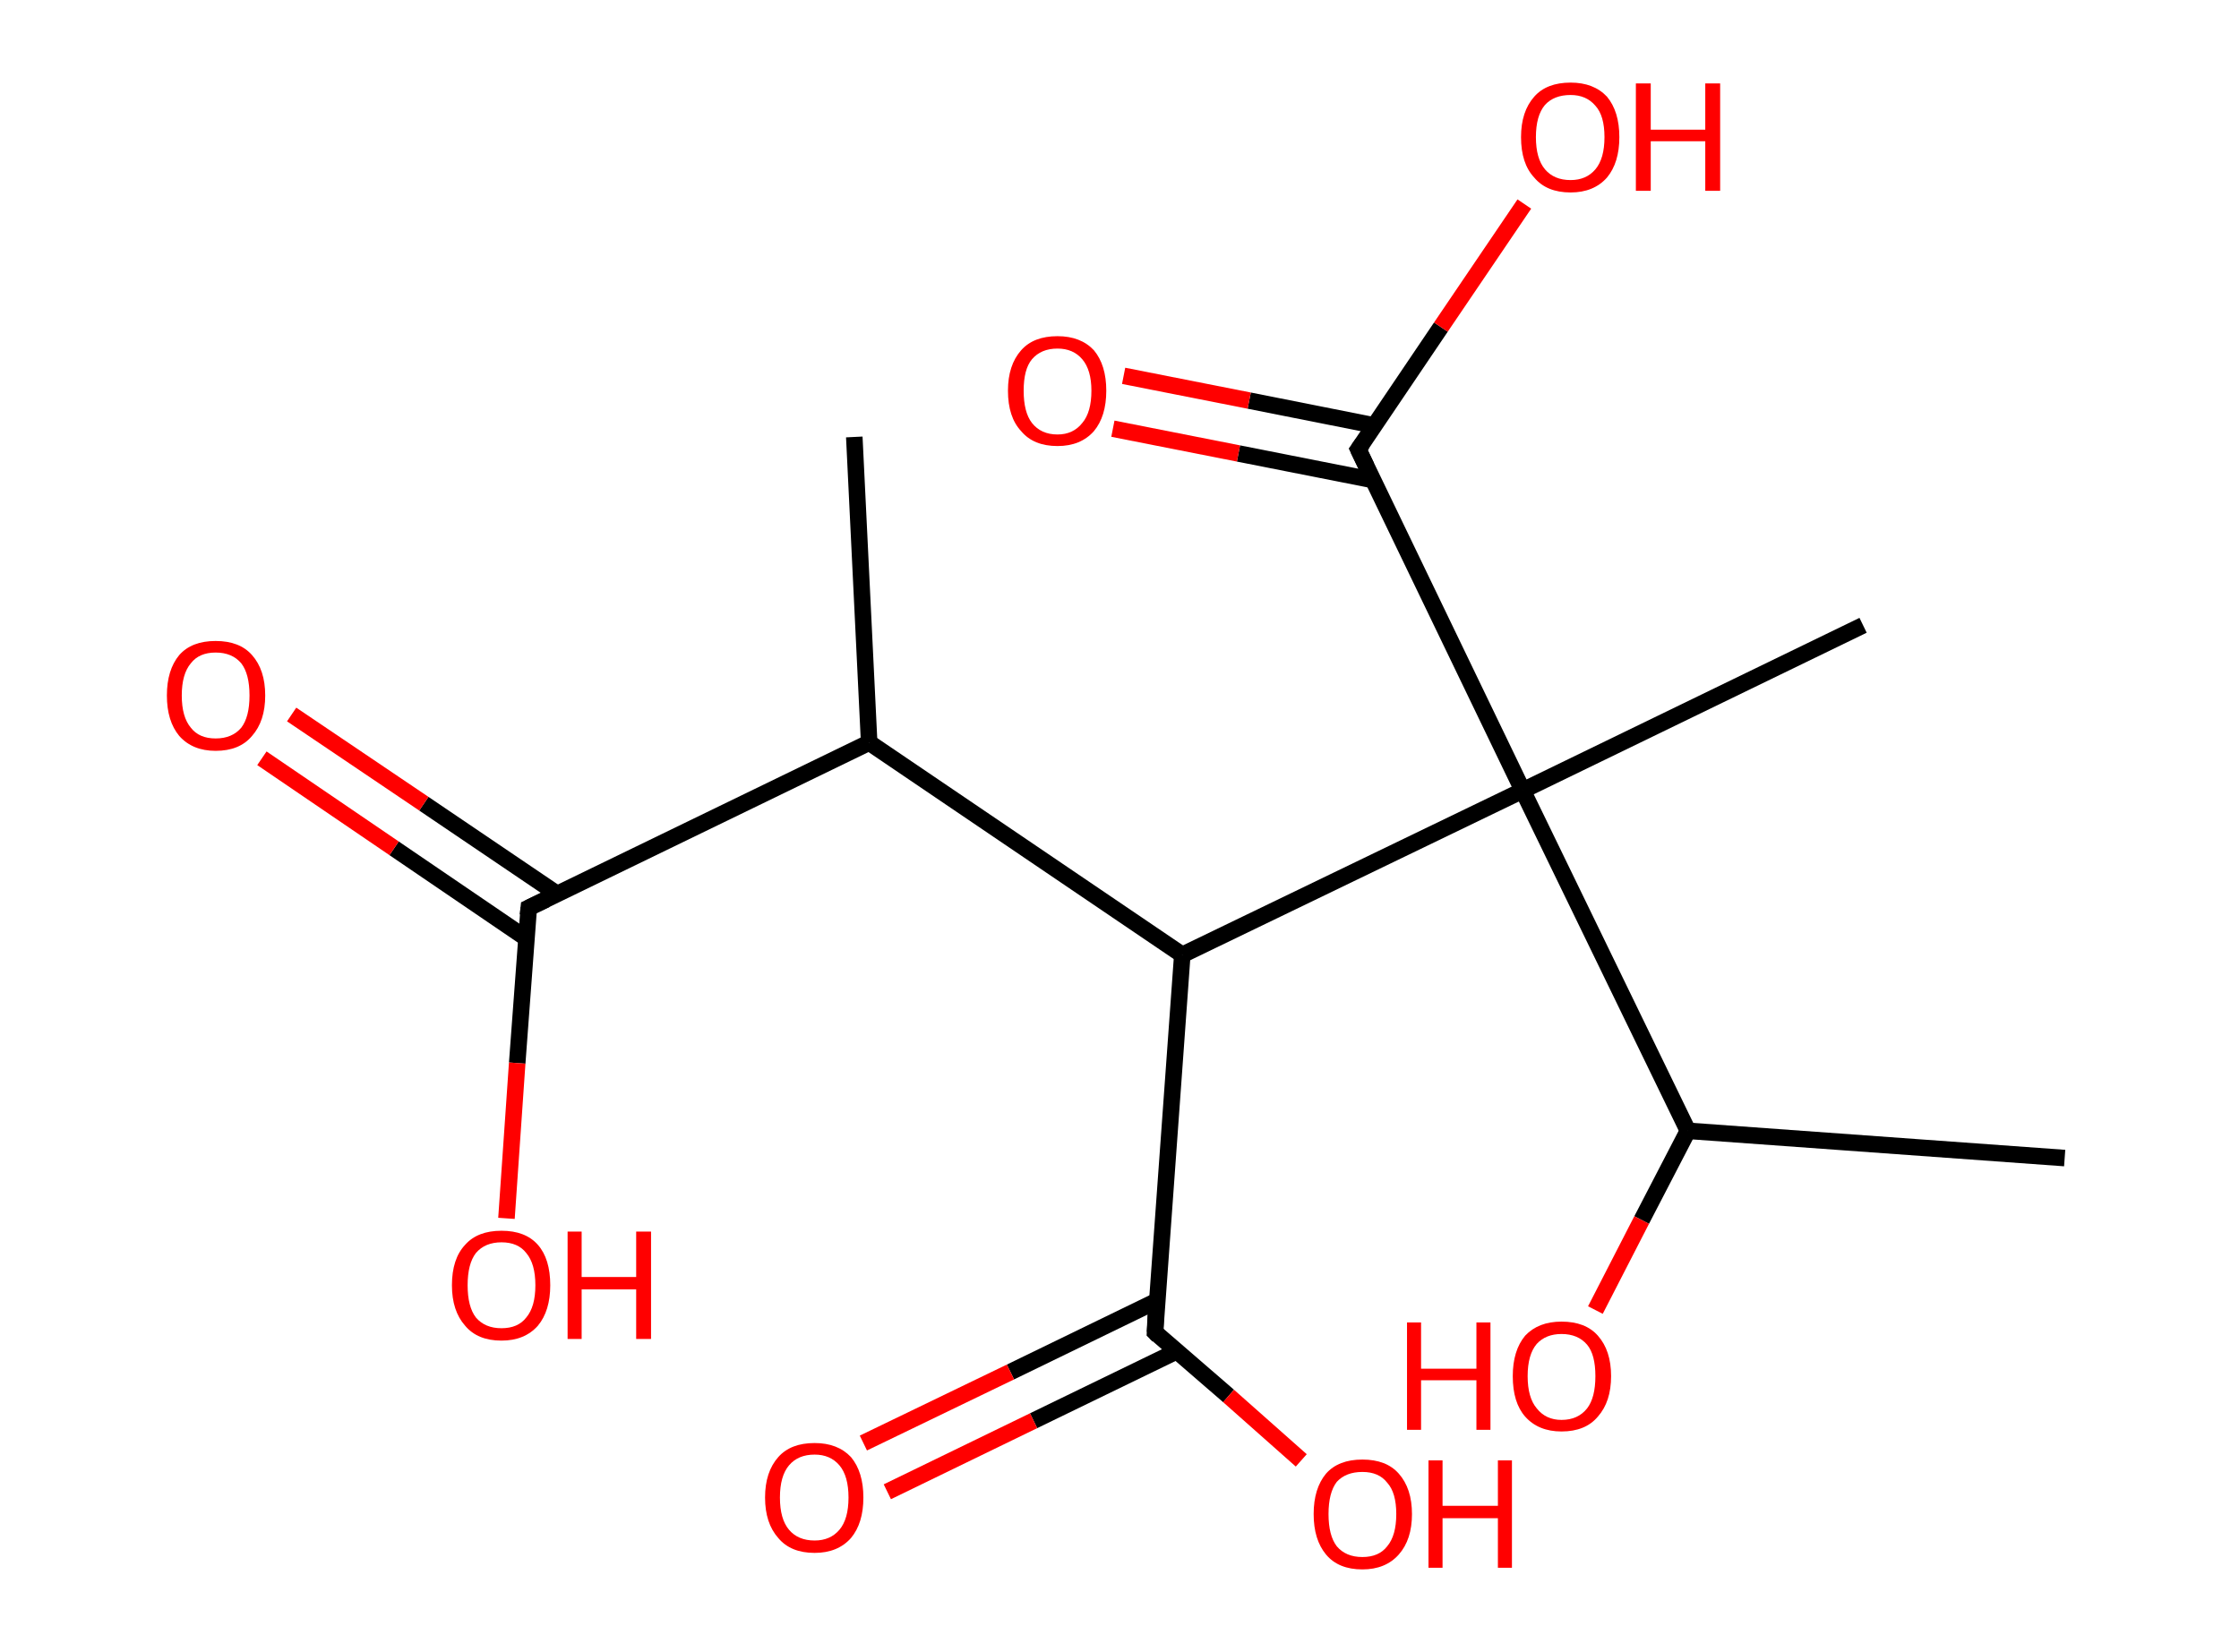 <?xml version='1.0' encoding='ASCII' standalone='yes'?>
<svg xmlns="http://www.w3.org/2000/svg" xmlns:rdkit="http://www.rdkit.org/xml" xmlns:xlink="http://www.w3.org/1999/xlink" version="1.1" baseProfile="full" xml:space="preserve" width="271px" height="200px" viewBox="0 0 271 200">
<!-- END OF HEADER -->
<rect style="opacity:1.0;fill:#FFFFFF;stroke:none" width="271.0" height="200.0" x="0.0" y="0.0"> </rect>
<path class="bond-0 atom-0 atom-1" d="M 103.4,52.9 L 105.2,89.9" style="fill:none;fill-rule:evenodd;stroke:#000000;stroke-width:2.0px;stroke-linecap:butt;stroke-linejoin:miter;stroke-opacity:1"/>
<path class="bond-1 atom-1 atom-2" d="M 105.2,89.9 L 64.0,109.9" style="fill:none;fill-rule:evenodd;stroke:#000000;stroke-width:2.0px;stroke-linecap:butt;stroke-linejoin:miter;stroke-opacity:1"/>
<path class="bond-2 atom-2 atom-3" d="M 67.4,108.2 L 51.3,97.3" style="fill:none;fill-rule:evenodd;stroke:#000000;stroke-width:2.0px;stroke-linecap:butt;stroke-linejoin:miter;stroke-opacity:1"/>
<path class="bond-2 atom-2 atom-3" d="M 51.3,97.3 L 35.3,86.5" style="fill:none;fill-rule:evenodd;stroke:#FF0000;stroke-width:2.0px;stroke-linecap:butt;stroke-linejoin:miter;stroke-opacity:1"/>
<path class="bond-2 atom-2 atom-3" d="M 63.7,113.6 L 47.7,102.7" style="fill:none;fill-rule:evenodd;stroke:#000000;stroke-width:2.0px;stroke-linecap:butt;stroke-linejoin:miter;stroke-opacity:1"/>
<path class="bond-2 atom-2 atom-3" d="M 47.7,102.7 L 31.7,91.8" style="fill:none;fill-rule:evenodd;stroke:#FF0000;stroke-width:2.0px;stroke-linecap:butt;stroke-linejoin:miter;stroke-opacity:1"/>
<path class="bond-3 atom-2 atom-4" d="M 64.0,109.9 L 62.6,128.7" style="fill:none;fill-rule:evenodd;stroke:#000000;stroke-width:2.0px;stroke-linecap:butt;stroke-linejoin:miter;stroke-opacity:1"/>
<path class="bond-3 atom-2 atom-4" d="M 62.6,128.7 L 61.3,147.5" style="fill:none;fill-rule:evenodd;stroke:#FF0000;stroke-width:2.0px;stroke-linecap:butt;stroke-linejoin:miter;stroke-opacity:1"/>
<path class="bond-4 atom-1 atom-5" d="M 105.2,89.9 L 143.1,115.6" style="fill:none;fill-rule:evenodd;stroke:#000000;stroke-width:2.0px;stroke-linecap:butt;stroke-linejoin:miter;stroke-opacity:1"/>
<path class="bond-5 atom-5 atom-6" d="M 143.1,115.6 L 139.8,161.3" style="fill:none;fill-rule:evenodd;stroke:#000000;stroke-width:2.0px;stroke-linecap:butt;stroke-linejoin:miter;stroke-opacity:1"/>
<path class="bond-6 atom-6 atom-7" d="M 140.0,157.5 L 122.3,166.1" style="fill:none;fill-rule:evenodd;stroke:#000000;stroke-width:2.0px;stroke-linecap:butt;stroke-linejoin:miter;stroke-opacity:1"/>
<path class="bond-6 atom-6 atom-7" d="M 122.3,166.1 L 104.5,174.7" style="fill:none;fill-rule:evenodd;stroke:#FF0000;stroke-width:2.0px;stroke-linecap:butt;stroke-linejoin:miter;stroke-opacity:1"/>
<path class="bond-6 atom-6 atom-7" d="M 142.4,163.6 L 125.1,172.0" style="fill:none;fill-rule:evenodd;stroke:#000000;stroke-width:2.0px;stroke-linecap:butt;stroke-linejoin:miter;stroke-opacity:1"/>
<path class="bond-6 atom-6 atom-7" d="M 125.1,172.0 L 107.4,180.6" style="fill:none;fill-rule:evenodd;stroke:#FF0000;stroke-width:2.0px;stroke-linecap:butt;stroke-linejoin:miter;stroke-opacity:1"/>
<path class="bond-7 atom-6 atom-8" d="M 139.8,161.3 L 148.7,169.0" style="fill:none;fill-rule:evenodd;stroke:#000000;stroke-width:2.0px;stroke-linecap:butt;stroke-linejoin:miter;stroke-opacity:1"/>
<path class="bond-7 atom-6 atom-8" d="M 148.7,169.0 L 157.5,176.8" style="fill:none;fill-rule:evenodd;stroke:#FF0000;stroke-width:2.0px;stroke-linecap:butt;stroke-linejoin:miter;stroke-opacity:1"/>
<path class="bond-8 atom-5 atom-9" d="M 143.1,115.6 L 184.3,95.7" style="fill:none;fill-rule:evenodd;stroke:#000000;stroke-width:2.0px;stroke-linecap:butt;stroke-linejoin:miter;stroke-opacity:1"/>
<path class="bond-9 atom-9 atom-10" d="M 184.3,95.7 L 225.5,75.7" style="fill:none;fill-rule:evenodd;stroke:#000000;stroke-width:2.0px;stroke-linecap:butt;stroke-linejoin:miter;stroke-opacity:1"/>
<path class="bond-10 atom-9 atom-11" d="M 184.3,95.7 L 164.4,54.4" style="fill:none;fill-rule:evenodd;stroke:#000000;stroke-width:2.0px;stroke-linecap:butt;stroke-linejoin:miter;stroke-opacity:1"/>
<path class="bond-11 atom-11 atom-12" d="M 166.3,51.5 L 151.2,48.5" style="fill:none;fill-rule:evenodd;stroke:#000000;stroke-width:2.0px;stroke-linecap:butt;stroke-linejoin:miter;stroke-opacity:1"/>
<path class="bond-11 atom-11 atom-12" d="M 151.2,48.5 L 136.0,45.5" style="fill:none;fill-rule:evenodd;stroke:#FF0000;stroke-width:2.0px;stroke-linecap:butt;stroke-linejoin:miter;stroke-opacity:1"/>
<path class="bond-11 atom-11 atom-12" d="M 166.1,58.1 L 149.9,54.9" style="fill:none;fill-rule:evenodd;stroke:#000000;stroke-width:2.0px;stroke-linecap:butt;stroke-linejoin:miter;stroke-opacity:1"/>
<path class="bond-11 atom-11 atom-12" d="M 149.9,54.9 L 134.7,51.9" style="fill:none;fill-rule:evenodd;stroke:#FF0000;stroke-width:2.0px;stroke-linecap:butt;stroke-linejoin:miter;stroke-opacity:1"/>
<path class="bond-12 atom-11 atom-13" d="M 164.4,54.4 L 174.4,39.6" style="fill:none;fill-rule:evenodd;stroke:#000000;stroke-width:2.0px;stroke-linecap:butt;stroke-linejoin:miter;stroke-opacity:1"/>
<path class="bond-12 atom-11 atom-13" d="M 174.4,39.6 L 184.5,24.7" style="fill:none;fill-rule:evenodd;stroke:#FF0000;stroke-width:2.0px;stroke-linecap:butt;stroke-linejoin:miter;stroke-opacity:1"/>
<path class="bond-13 atom-9 atom-14" d="M 184.3,95.7 L 204.3,136.9" style="fill:none;fill-rule:evenodd;stroke:#000000;stroke-width:2.0px;stroke-linecap:butt;stroke-linejoin:miter;stroke-opacity:1"/>
<path class="bond-14 atom-14 atom-15" d="M 204.3,136.9 L 249.9,140.2" style="fill:none;fill-rule:evenodd;stroke:#000000;stroke-width:2.0px;stroke-linecap:butt;stroke-linejoin:miter;stroke-opacity:1"/>
<path class="bond-15 atom-14 atom-16" d="M 204.3,136.9 L 198.7,147.7" style="fill:none;fill-rule:evenodd;stroke:#000000;stroke-width:2.0px;stroke-linecap:butt;stroke-linejoin:miter;stroke-opacity:1"/>
<path class="bond-15 atom-14 atom-16" d="M 198.7,147.7 L 193.1,158.6" style="fill:none;fill-rule:evenodd;stroke:#FF0000;stroke-width:2.0px;stroke-linecap:butt;stroke-linejoin:miter;stroke-opacity:1"/>
<path d="M 66.1,108.9 L 64.0,109.9 L 63.9,110.8" style="fill:none;stroke:#000000;stroke-width:2.0px;stroke-linecap:butt;stroke-linejoin:miter;stroke-opacity:1;"/>
<path d="M 139.9,159.0 L 139.8,161.3 L 140.2,161.7" style="fill:none;stroke:#000000;stroke-width:2.0px;stroke-linecap:butt;stroke-linejoin:miter;stroke-opacity:1;"/>
<path d="M 165.4,56.5 L 164.4,54.4 L 164.9,53.7" style="fill:none;stroke:#000000;stroke-width:2.0px;stroke-linecap:butt;stroke-linejoin:miter;stroke-opacity:1;"/>
<path class="atom-3" d="M 20.2 84.2 Q 20.2 81.1, 21.7 79.3 Q 23.2 77.6, 26.1 77.6 Q 29.0 77.6, 30.5 79.3 Q 32.1 81.1, 32.1 84.2 Q 32.1 87.3, 30.5 89.1 Q 29.0 90.9, 26.1 90.9 Q 23.3 90.9, 21.7 89.1 Q 20.2 87.3, 20.2 84.2 M 26.1 89.4 Q 28.1 89.4, 29.2 88.1 Q 30.2 86.8, 30.2 84.2 Q 30.2 81.6, 29.2 80.3 Q 28.1 79.0, 26.1 79.0 Q 24.1 79.0, 23.1 80.3 Q 22.0 81.6, 22.0 84.2 Q 22.0 86.8, 23.1 88.1 Q 24.1 89.4, 26.1 89.4 " fill="#FF0000"/>
<path class="atom-4" d="M 54.7 155.6 Q 54.7 152.4, 56.3 150.7 Q 57.8 149.0, 60.7 149.0 Q 63.6 149.0, 65.1 150.7 Q 66.6 152.4, 66.6 155.6 Q 66.6 158.7, 65.1 160.5 Q 63.5 162.3, 60.7 162.3 Q 57.8 162.3, 56.3 160.5 Q 54.7 158.7, 54.7 155.6 M 60.7 160.8 Q 62.7 160.8, 63.7 159.5 Q 64.8 158.2, 64.8 155.6 Q 64.8 153.0, 63.7 151.7 Q 62.7 150.4, 60.7 150.4 Q 58.7 150.4, 57.6 151.7 Q 56.6 153.0, 56.6 155.6 Q 56.6 158.2, 57.6 159.5 Q 58.7 160.8, 60.7 160.8 " fill="#FF0000"/>
<path class="atom-4" d="M 68.7 149.1 L 70.4 149.1 L 70.4 154.6 L 77.0 154.6 L 77.0 149.1 L 78.8 149.1 L 78.8 162.1 L 77.0 162.1 L 77.0 156.1 L 70.4 156.1 L 70.4 162.1 L 68.7 162.1 L 68.7 149.1 " fill="#FF0000"/>
<path class="atom-7" d="M 92.6 181.3 Q 92.6 178.2, 94.2 176.4 Q 95.7 174.7, 98.6 174.7 Q 101.4 174.7, 103.0 176.4 Q 104.5 178.2, 104.5 181.3 Q 104.5 184.4, 103.0 186.2 Q 101.4 188.0, 98.6 188.0 Q 95.7 188.0, 94.2 186.2 Q 92.6 184.4, 92.6 181.3 M 98.6 186.5 Q 100.5 186.5, 101.6 185.2 Q 102.7 183.9, 102.7 181.3 Q 102.7 178.7, 101.6 177.4 Q 100.5 176.1, 98.6 176.1 Q 96.6 176.1, 95.5 177.4 Q 94.4 178.7, 94.4 181.3 Q 94.4 183.9, 95.5 185.2 Q 96.6 186.5, 98.6 186.5 " fill="#FF0000"/>
<path class="atom-8" d="M 159.0 183.3 Q 159.0 180.2, 160.5 178.4 Q 162.0 176.7, 164.9 176.7 Q 167.8 176.7, 169.3 178.4 Q 170.9 180.2, 170.9 183.3 Q 170.9 186.4, 169.3 188.2 Q 167.7 190.0, 164.9 190.0 Q 162.0 190.0, 160.5 188.2 Q 159.0 186.4, 159.0 183.3 M 164.9 188.5 Q 166.9 188.5, 167.9 187.2 Q 169.0 185.9, 169.0 183.3 Q 169.0 180.7, 167.9 179.5 Q 166.9 178.2, 164.9 178.2 Q 162.9 178.2, 161.8 179.4 Q 160.8 180.7, 160.8 183.3 Q 160.8 185.9, 161.8 187.2 Q 162.9 188.5, 164.9 188.5 " fill="#FF0000"/>
<path class="atom-8" d="M 172.9 176.8 L 174.6 176.8 L 174.6 182.3 L 181.3 182.3 L 181.3 176.8 L 183.0 176.8 L 183.0 189.8 L 181.3 189.8 L 181.3 183.8 L 174.6 183.8 L 174.6 189.8 L 172.9 189.8 L 172.9 176.8 " fill="#FF0000"/>
<path class="atom-12" d="M 122.0 47.3 Q 122.0 44.2, 123.6 42.4 Q 125.1 40.7, 128.0 40.7 Q 130.8 40.7, 132.4 42.4 Q 133.9 44.2, 133.9 47.3 Q 133.9 50.4, 132.4 52.2 Q 130.8 54.0, 128.0 54.0 Q 125.1 54.0, 123.6 52.2 Q 122.0 50.5, 122.0 47.3 M 128.0 52.6 Q 129.9 52.6, 131.0 51.2 Q 132.1 49.9, 132.1 47.3 Q 132.1 44.8, 131.0 43.5 Q 129.9 42.2, 128.0 42.2 Q 126.0 42.2, 124.9 43.5 Q 123.9 44.7, 123.9 47.3 Q 123.9 49.9, 124.9 51.2 Q 126.0 52.6, 128.0 52.6 " fill="#FF0000"/>
<path class="atom-13" d="M 184.1 16.6 Q 184.1 13.5, 185.7 11.7 Q 187.2 10.0, 190.1 10.0 Q 192.9 10.0, 194.5 11.7 Q 196.0 13.5, 196.0 16.6 Q 196.0 19.7, 194.5 21.5 Q 192.9 23.3, 190.1 23.3 Q 187.2 23.3, 185.7 21.5 Q 184.1 19.8, 184.1 16.6 M 190.1 21.8 Q 192.0 21.8, 193.1 20.5 Q 194.2 19.2, 194.2 16.6 Q 194.2 14.0, 193.1 12.8 Q 192.0 11.5, 190.1 11.5 Q 188.1 11.5, 187.0 12.7 Q 185.9 14.0, 185.9 16.6 Q 185.9 19.2, 187.0 20.5 Q 188.1 21.8, 190.1 21.8 " fill="#FF0000"/>
<path class="atom-13" d="M 198.0 10.1 L 199.8 10.1 L 199.8 15.7 L 206.4 15.7 L 206.4 10.1 L 208.2 10.1 L 208.2 23.1 L 206.4 23.1 L 206.4 17.1 L 199.8 17.1 L 199.8 23.1 L 198.0 23.1 L 198.0 10.1 " fill="#FF0000"/>
<path class="atom-16" d="M 170.3 160.1 L 172.0 160.1 L 172.0 165.7 L 178.7 165.7 L 178.7 160.1 L 180.4 160.1 L 180.4 173.1 L 178.7 173.1 L 178.7 167.1 L 172.0 167.1 L 172.0 173.1 L 170.3 173.1 L 170.3 160.1 " fill="#FF0000"/>
<path class="atom-16" d="M 183.1 166.6 Q 183.1 163.5, 184.6 161.7 Q 186.2 160.0, 189.0 160.0 Q 191.9 160.0, 193.4 161.7 Q 195.0 163.5, 195.0 166.6 Q 195.0 169.7, 193.4 171.5 Q 191.9 173.3, 189.0 173.3 Q 186.2 173.3, 184.6 171.5 Q 183.1 169.8, 183.1 166.6 M 189.0 171.9 Q 191.0 171.9, 192.1 170.5 Q 193.1 169.2, 193.1 166.6 Q 193.1 164.0, 192.1 162.8 Q 191.0 161.5, 189.0 161.5 Q 187.1 161.5, 186.0 162.7 Q 184.9 164.0, 184.9 166.6 Q 184.9 169.2, 186.0 170.5 Q 187.1 171.9, 189.0 171.9 " fill="#FF0000"/>
</svg>
